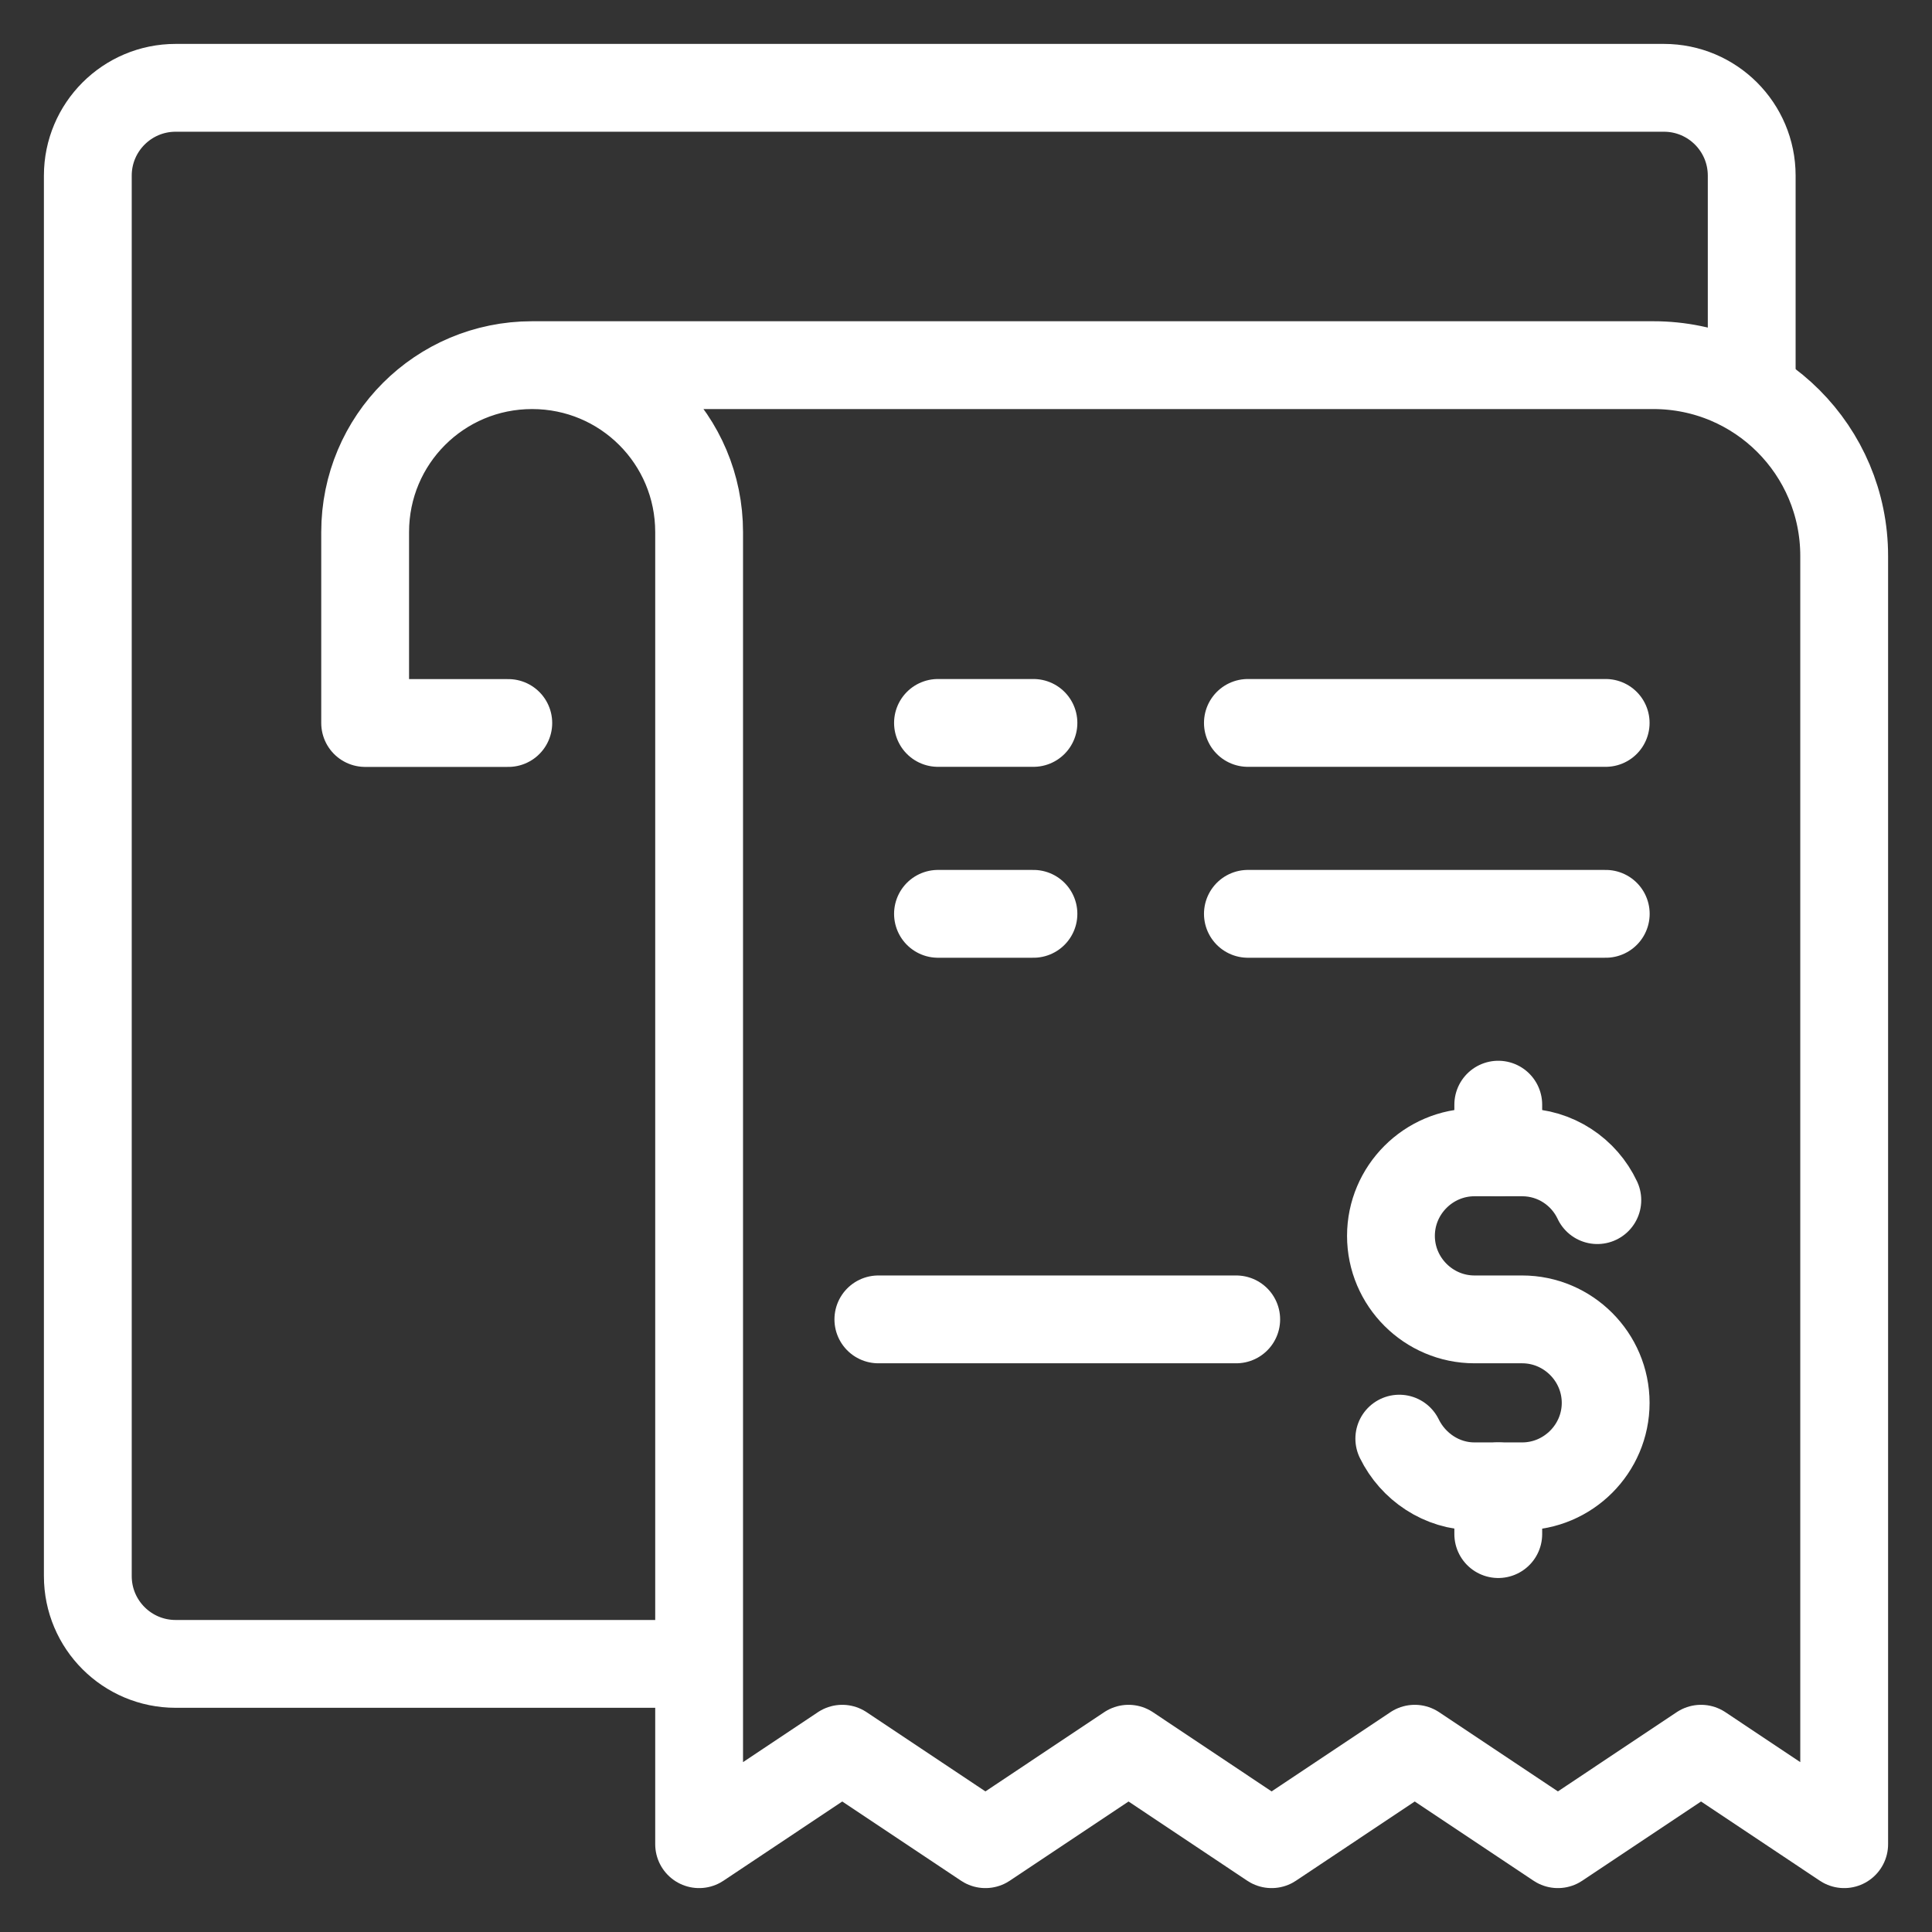 <svg width="22" height="22" viewBox="0 0 22 22" fill="none" xmlns="http://www.w3.org/2000/svg">
<rect x="0" y="0" width="22" height="22" fill="#333333" stroke="none"/>
<path d="M19.947 4.5V2C19.947 1.448 19.5 1 18.947 1H2C1.448 1 1 1.448 1 2V17.947C1 18.5 1.448 18.947 2 18.947H7.821" stroke="white"/>
<path d="M11.768 10.406H10.681" stroke="white" stroke-miterlimit="10" stroke-linecap="round" stroke-linejoin="round"/>
<path d="M11.768 8.232H10.681" stroke="white" stroke-miterlimit="10" stroke-linecap="round" stroke-linejoin="round"/>
<path d="M18.285 10.406H14.21" stroke="white" stroke-miterlimit="10" stroke-linecap="round" stroke-linejoin="round"/>
<path d="M18.284 8.232H14.21" stroke="white" stroke-miterlimit="10" stroke-linecap="round" stroke-linejoin="round"/>
<path d="M6.059 4.158H18.827C20.029 4.158 21 5.129 21 6.331V21L19.37 19.913L17.74 21L16.11 19.913L14.48 21L12.851 19.913L11.221 21L9.591 19.913L7.961 21V6.059C7.961 5.007 7.112 4.158 6.059 4.158ZM6.059 4.158C5.007 4.158 4.158 5.007 4.158 6.059V8.233H5.788" stroke="white" stroke-miterlimit="10" stroke-linecap="round" stroke-linejoin="round"/>
<path d="M10.002 15.024H14.077" stroke="white" stroke-miterlimit="10" stroke-linecap="round" stroke-linejoin="round"/>
<path d="M15.934 16.382C16.09 16.701 16.416 16.925 16.79 16.925H17.333C17.856 16.925 18.284 16.497 18.284 15.975C18.284 15.452 17.856 15.024 17.333 15.024H16.79C16.267 15.024 15.839 14.596 15.839 14.073C15.839 13.55 16.267 13.122 16.79 13.122H17.333C17.713 13.122 18.039 13.346 18.189 13.666" stroke="white" stroke-miterlimit="10" stroke-linecap="round" stroke-linejoin="round"/>
<path d="M17.061 12.579V13.122" stroke="white" stroke-miterlimit="10" stroke-linecap="round" stroke-linejoin="round"/>
<path d="M17.061 16.925V17.469" stroke="white" stroke-miterlimit="10" stroke-linecap="round" stroke-linejoin="round"/>
</svg>
